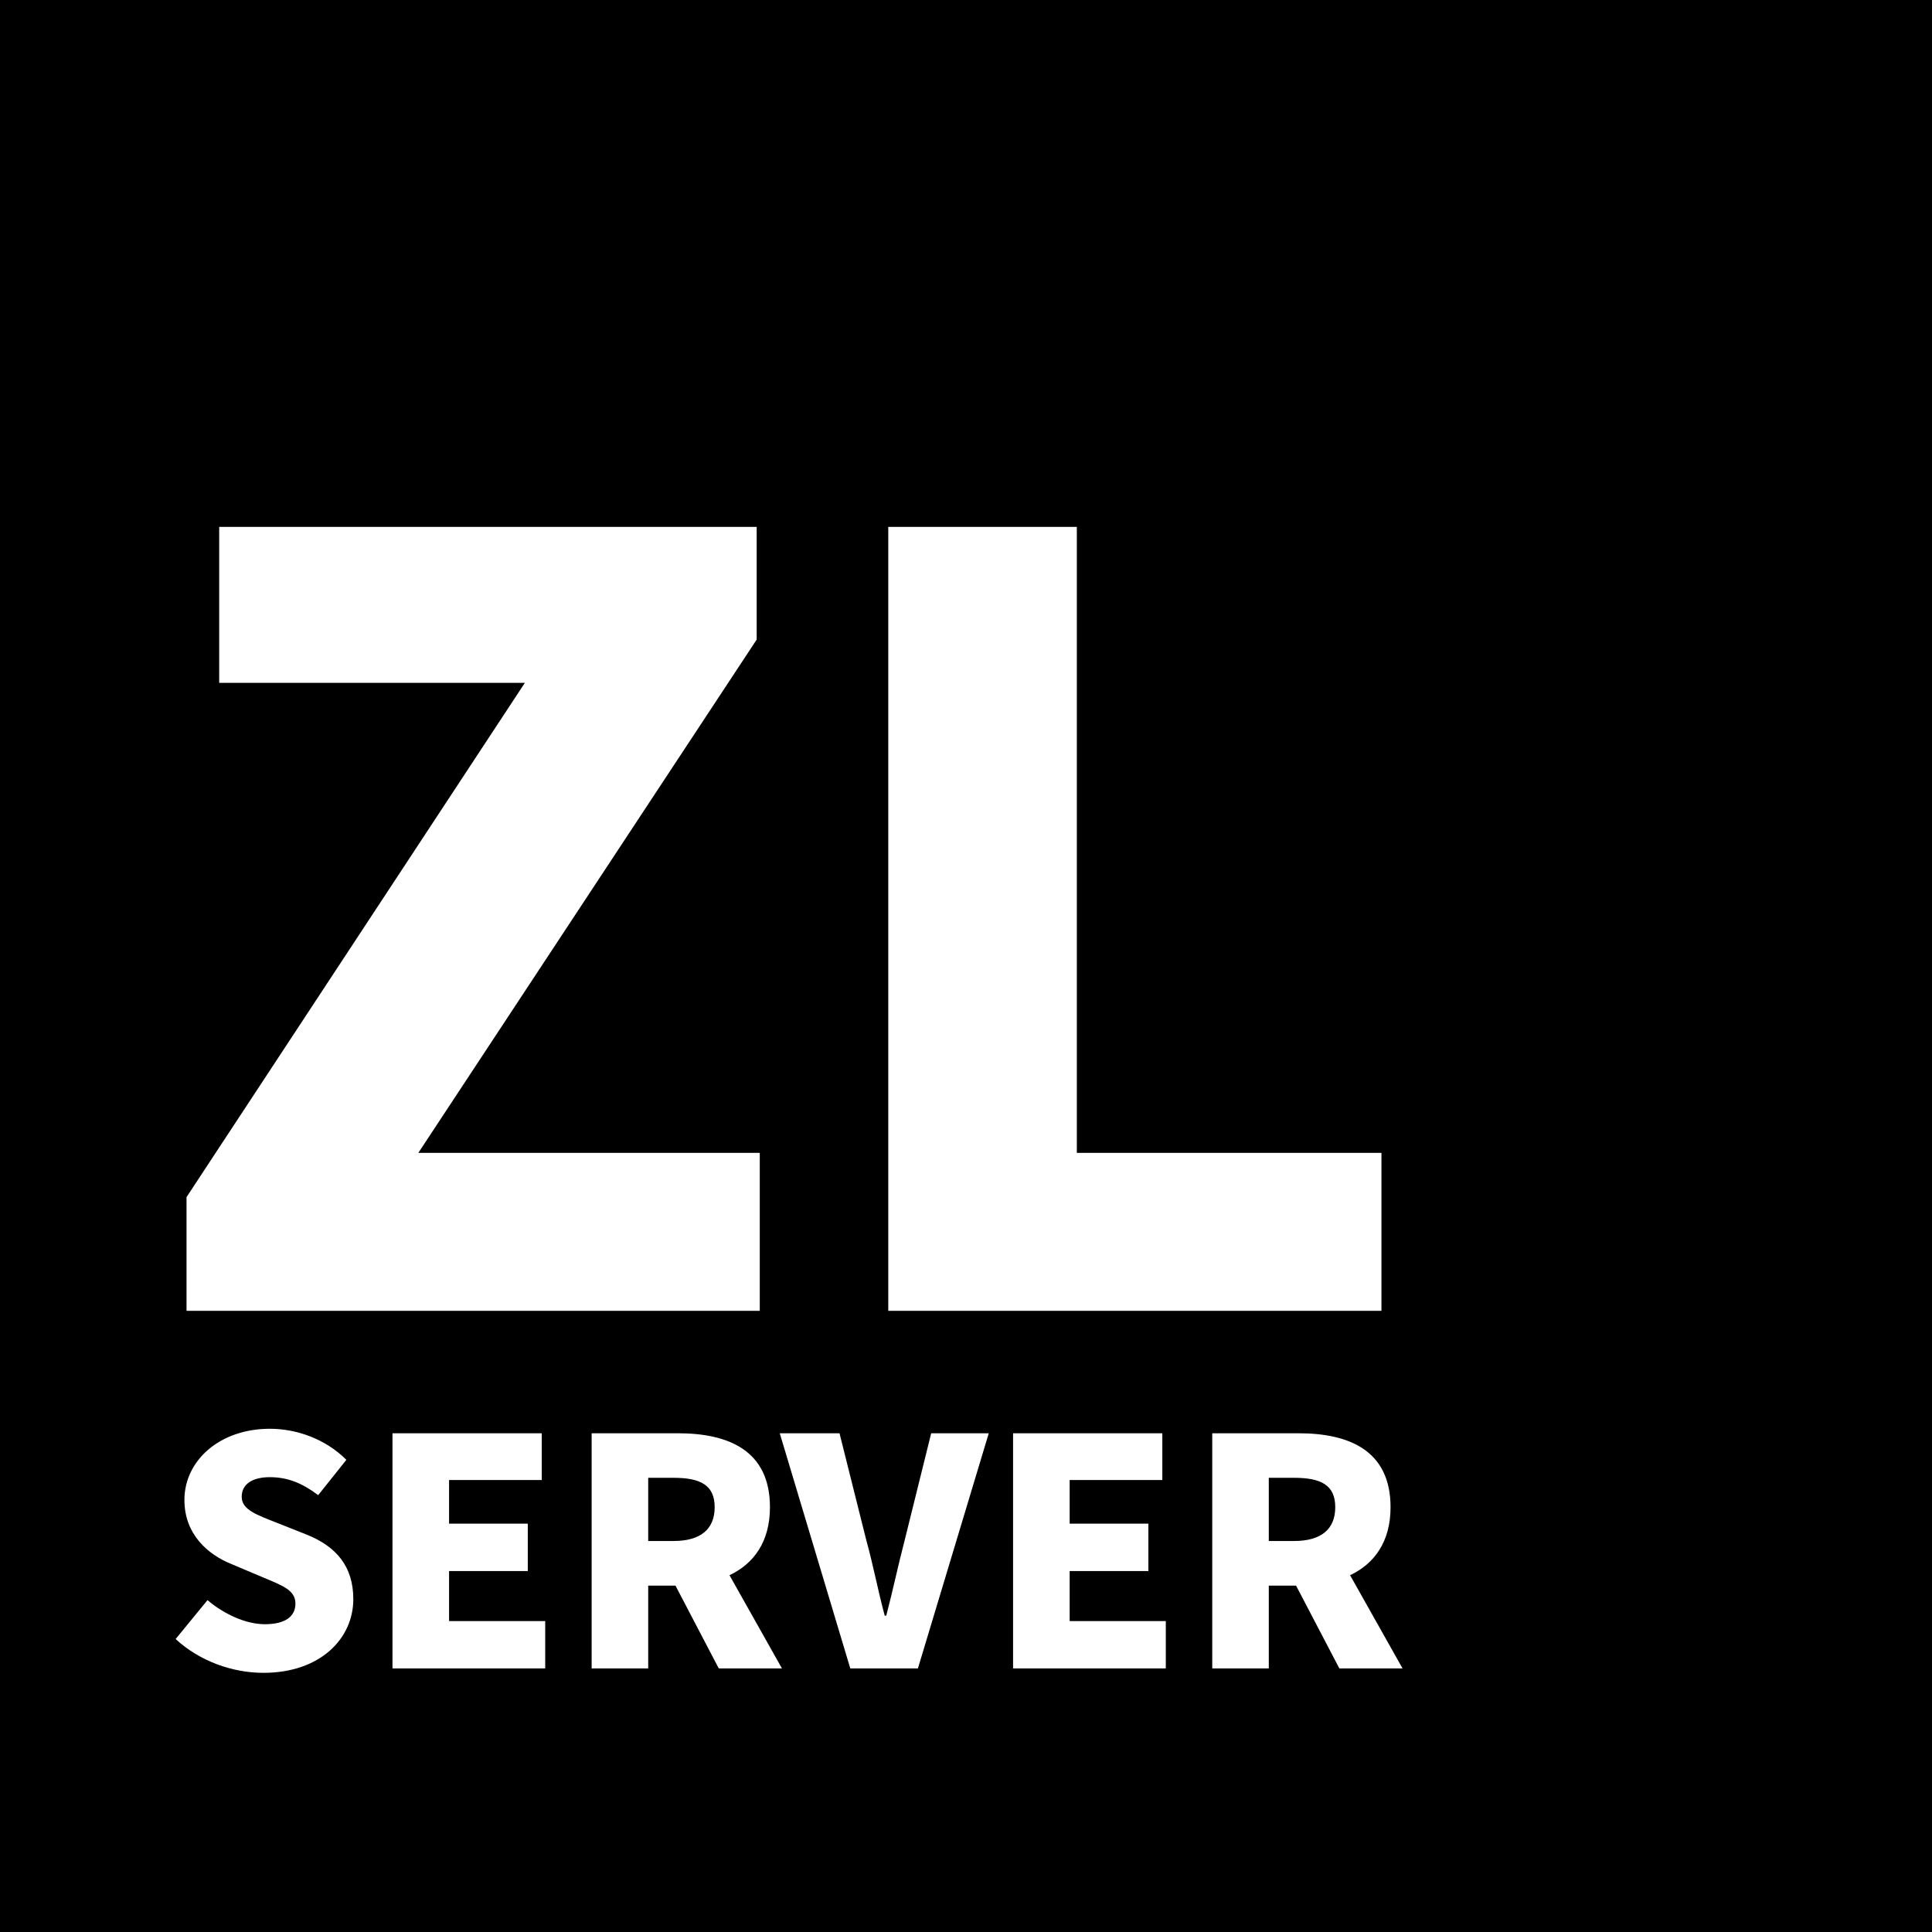<svg xmlns="http://www.w3.org/2000/svg" xmlns:xlink="http://www.w3.org/1999/xlink" width="55" height="55" fill="none" viewBox="0 0 55 55"><desc>Created with Pixso.</desc><defs><clipPath id="clip13_1"><rect id="画板 2" width="55" height="55" fill="#fff"/></clipPath></defs><rect id="画板 2" width="55" height="55" fill="#000"/><g clip-path="url(#clip13_1)"><path id="ZL SERVER" fill="#FFF" fill-rule="evenodd" d="M5.31 37.317L21.629 37.317L21.629 32.82L11.909 32.82L21.541 18.208L21.541 15L6.24 15L6.24 19.439L14.942 19.439L5.31 34.08L5.31 37.317ZM25.287 37.317L39.327 37.317L39.327 32.82L30.655 32.82L30.655 15L25.287 15L25.287 37.317ZM7.5 47.622C9.122 47.622 10.058 46.642 10.058 45.526C10.058 44.581 9.562 44.023 8.735 43.689L7.898 43.357C7.303 43.122 6.881 42.979 6.881 42.61C6.881 42.25 7.186 42.052 7.681 42.052C8.204 42.052 8.617 42.232 9.058 42.564L9.86 41.558C9.274 40.971 8.456 40.674 7.681 40.674C6.259 40.674 5.25 41.575 5.25 42.7C5.25 43.672 5.907 44.256 6.611 44.535L7.465 44.895C8.041 45.139 8.41 45.264 8.41 45.651C8.41 46.011 8.131 46.238 7.538 46.238C7.006 46.238 6.386 45.959 5.907 45.552L5 46.66C5.692 47.299 6.628 47.622 7.5 47.622ZM11.173 47.497L15.521 47.497L15.521 46.148L12.784 46.148L12.784 44.724L15.025 44.724L15.025 43.375L12.784 43.375L12.784 42.133L15.422 42.133L15.422 40.802L11.173 40.802L11.173 47.497ZM18.453 42.07L19.174 42.07C19.939 42.07 20.345 42.276 20.345 42.907C20.345 43.537 19.939 43.869 19.174 43.869L18.453 43.869L18.453 42.07ZM22.261 47.497L20.767 44.843C21.459 44.517 21.919 43.889 21.919 42.907C21.919 41.287 20.732 40.802 19.299 40.802L16.843 40.802L16.843 47.497L18.453 47.497L18.453 45.139L19.229 45.139L20.462 47.497L22.261 47.497ZM24.206 47.497L26.131 47.497L28.148 40.802L26.509 40.802L25.753 43.852C25.564 44.572 25.422 45.264 25.23 45.994L25.186 45.994C24.989 45.264 24.863 44.572 24.663 43.852L23.899 40.802L22.198 40.802L24.206 47.497ZM28.84 47.497L33.188 47.497L33.188 46.148L30.451 46.148L30.451 44.724L32.692 44.724L32.692 43.375L30.451 43.375L30.451 42.133L33.089 42.133L33.089 40.802L28.84 40.802L28.84 47.497ZM36.12 42.07L36.841 42.07C37.606 42.07 38.012 42.276 38.012 42.907C38.012 43.537 37.606 43.869 36.841 43.869L36.12 43.869L36.12 42.07ZM39.928 47.497L38.434 44.843C39.126 44.517 39.586 43.889 39.586 42.907C39.586 41.287 38.399 40.802 36.966 40.802L34.51 40.802L34.51 47.497L36.12 47.497L36.12 45.139L36.896 45.139L38.129 47.497L39.928 47.497Z"/></g></svg>